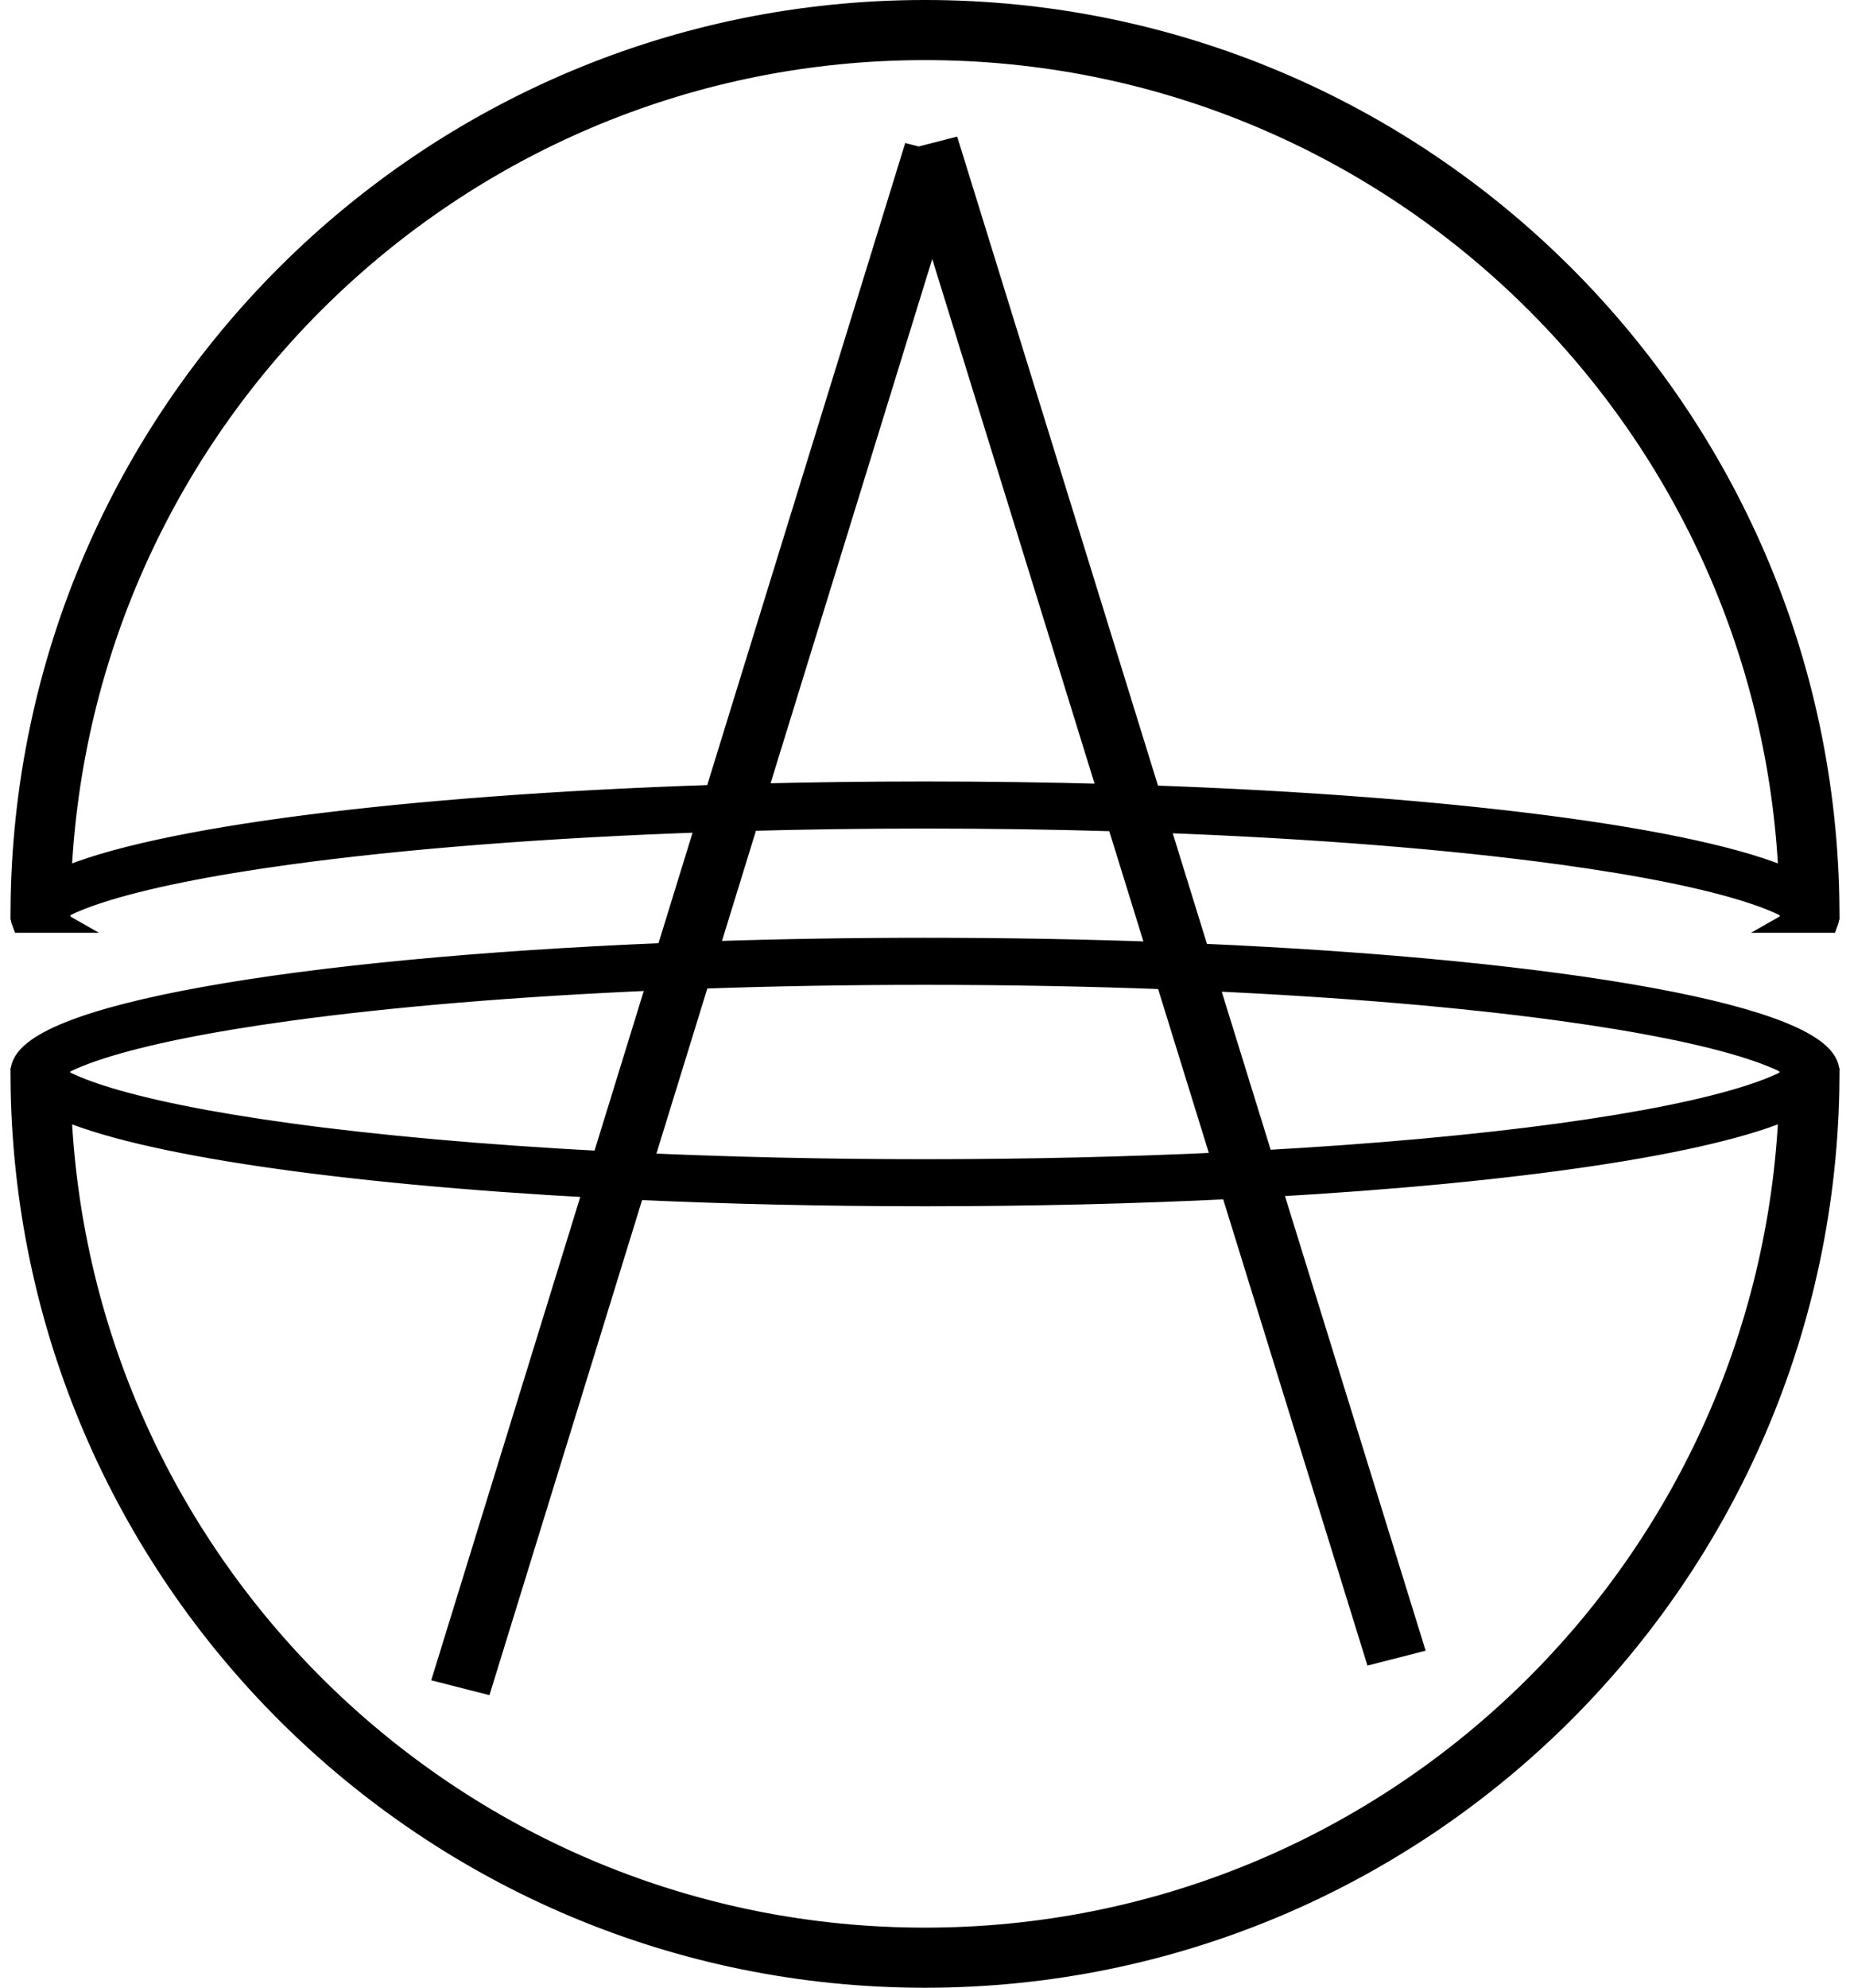 <svg width="176" height="189" viewBox="0 0 176 189" fill="none" xmlns="http://www.w3.org/2000/svg">
<g id="Slide 16:9 - 2">
<g id="Union">
<path fill-rule="evenodd" clip-rule="evenodd" d="M173.883 87.689C173.961 87.484 174 87.277 174 87.07C174 86.862 173.961 86.655 173.883 86.45H173.998C173.665 39.2 135.29 1 88 1C40.71 1 2.335 39.2 2.002 86.45H2.117C2.039 86.655 2 86.862 2 87.07C2 87.277 2.039 87.484 2.117 87.689H5.624C5.439 87.584 5.272 87.481 5.122 87.381C4.94 87.259 4.803 87.155 4.701 87.07C4.803 86.984 4.94 86.88 5.122 86.758C5.272 86.658 5.439 86.555 5.624 86.45H5.715L5.715 86.4C6.595 85.914 7.849 85.387 9.519 84.847C13.666 83.506 19.795 82.262 27.524 81.204C38.282 79.733 51.942 78.648 67.257 78.127L63.393 90.654C27.887 92.102 2 96.603 2 101.93C2 102.138 2.039 102.345 2.117 102.55H2.002C2.335 149.8 40.71 188 88 188C135.29 188 173.665 149.8 173.998 102.55H173.883C173.961 102.345 174 102.138 174 101.93C174 96.677 148.825 92.227 114.077 90.716L110.196 78.179C124.922 78.718 138.059 79.779 148.476 81.204C156.205 82.262 162.334 83.506 166.481 84.847C168.151 85.387 169.406 85.914 170.285 86.4L170.286 86.45H170.376C170.561 86.555 170.728 86.658 170.878 86.758C171.06 86.88 171.197 86.984 171.299 87.07C171.197 87.155 171.06 87.259 170.878 87.381C170.728 87.481 170.561 87.584 170.376 87.689H173.883ZM106.274 78.049L110.147 90.559C103.081 90.302 95.657 90.166 88 90.166C80.87 90.166 73.943 90.284 67.318 90.508L71.174 78.007C76.612 77.859 82.238 77.781 88 77.781C94.275 77.781 100.389 77.874 106.274 78.049ZM109.42 75.672C138.398 76.689 161.477 79.719 170.217 83.608C168.404 39.73 132.288 4.715 88 4.715C43.713 4.715 7.597 39.73 5.784 83.608C14.669 79.654 38.374 76.588 68.029 75.624L86.792 14.803L87.401 14.959L90.388 14.194L109.42 75.672ZM71.945 75.509L88.687 21.237L105.5 75.548C99.85 75.389 93.997 75.305 88 75.305C82.513 75.305 77.146 75.375 71.945 75.509ZM170.285 102.55H170.376C170.561 102.445 170.728 102.342 170.878 102.242C171.06 102.12 171.197 102.016 171.299 101.93C171.197 101.845 171.06 101.741 170.878 101.619C170.011 101.039 168.571 100.384 166.481 99.708C162.334 98.367 156.205 97.123 148.476 96.065C139.171 94.793 127.695 93.809 114.855 93.23L120.16 110.365C130.862 109.771 140.472 108.89 148.476 107.796C156.205 106.738 162.334 105.494 166.481 104.153C168.151 103.613 169.405 103.086 170.285 102.6L170.285 102.55ZM88 184.285C132.287 184.285 168.403 149.27 170.216 105.392C162.667 108.752 144.42 111.47 120.914 112.803L134.362 156.244L130.766 157.165L117.096 113.005C108.008 113.452 98.212 113.695 88 113.695C78.33 113.695 69.032 113.477 60.357 113.074L45.888 159.975L42.291 159.058L56.535 112.883C32.331 111.581 13.487 108.82 5.783 105.392C7.596 149.27 43.712 184.285 88 184.285ZM9.519 104.153C7.849 103.613 6.594 103.086 5.715 102.6L5.714 102.55H5.624C5.439 102.445 5.272 102.342 5.122 102.242C4.94 102.12 4.803 102.016 4.701 101.93C4.803 101.845 4.94 101.741 5.122 101.619C5.989 101.039 7.429 100.384 9.519 99.708C13.666 98.367 19.795 97.123 27.524 96.065C37.184 94.744 49.182 93.735 62.618 93.165L57.288 110.443C46.004 109.85 35.887 108.94 27.524 107.796C19.795 106.738 13.666 105.494 9.519 104.153ZM61.111 110.63L66.545 93.013C73.397 92.771 80.586 92.642 88 92.642C95.945 92.642 103.633 92.79 110.924 93.067L116.339 110.562C107.478 110.987 97.941 111.219 88 111.219C78.599 111.219 69.559 111.011 61.111 110.63ZM4.424 102.214C4.421 102.219 4.42 102.222 4.42 102.222L4.422 102.219L4.424 102.214Z" fill="black"/>
<path d="M171.58 102.222C171.58 102.222 171.578 102.219 171.576 102.214M171.58 101.639C171.58 101.639 171.579 101.642 171.576 101.647M4.424 101.647C4.421 101.642 4.42 101.639 4.42 101.639M174 87.07C174 87.277 173.961 87.484 173.883 87.689H170.376C170.561 87.584 170.728 87.481 170.878 87.381C171.06 87.259 171.197 87.155 171.299 87.07C171.197 86.984 171.06 86.88 170.878 86.758C170.728 86.658 170.561 86.555 170.376 86.45H170.286L170.285 86.4C169.406 85.914 168.151 85.387 166.481 84.847C162.334 83.506 156.205 82.262 148.476 81.204C138.059 79.779 124.922 78.718 110.196 78.179L114.077 90.716C148.825 92.227 174 96.677 174 101.93C174 102.138 173.961 102.345 173.883 102.55H173.998C173.665 149.8 135.29 188 88 188C40.71 188 2.335 149.8 2.002 102.55H2.117C2.039 102.345 2 102.138 2 101.93C2 96.603 27.887 92.102 63.393 90.654L67.257 78.127C51.942 78.648 38.282 79.733 27.524 81.204C19.795 82.262 13.666 83.506 9.519 84.847C7.849 85.387 6.595 85.914 5.715 86.4L5.715 86.45H5.624C5.439 86.555 5.272 86.658 5.122 86.758C4.94 86.88 4.803 86.984 4.701 87.07C4.803 87.155 4.94 87.259 5.122 87.381C5.272 87.481 5.439 87.584 5.624 87.689H2.117C2.039 87.484 2 87.277 2 87.07C2 86.862 2.039 86.655 2.117 86.45H2.002C2.335 39.2 40.71 1 88 1C135.29 1 173.665 39.2 173.998 86.45H173.883C173.961 86.655 174 86.862 174 87.07ZM110.147 90.559L106.274 78.049C100.389 77.874 94.275 77.781 88 77.781C82.238 77.781 76.612 77.859 71.174 78.007L67.318 90.508C73.943 90.284 80.87 90.166 88 90.166C95.657 90.166 103.081 90.302 110.147 90.559ZM109.42 75.672C138.398 76.689 161.477 79.719 170.217 83.608C168.404 39.73 132.288 4.715 88 4.715C43.713 4.715 7.597 39.73 5.784 83.608C14.669 79.654 38.374 76.588 68.029 75.624L86.792 14.803L87.401 14.959L90.388 14.194L109.42 75.672ZM88.687 21.237L71.945 75.509C77.146 75.375 82.513 75.305 88 75.305C93.997 75.305 99.85 75.389 105.5 75.548L88.687 21.237ZM170.376 102.55H170.285L170.285 102.6C169.405 103.086 168.151 103.613 166.481 104.153C162.334 105.494 156.205 106.738 148.476 107.796C140.472 108.89 130.862 109.771 120.16 110.365L114.855 93.23C127.695 93.809 139.171 94.793 148.476 96.065C156.205 97.123 162.334 98.367 166.481 99.708C168.571 100.384 170.011 101.039 170.878 101.619C171.06 101.741 171.197 101.845 171.299 101.93C171.197 102.016 171.06 102.12 170.878 102.242C170.728 102.342 170.561 102.445 170.376 102.55ZM170.216 105.392C168.403 149.27 132.287 184.285 88 184.285C43.712 184.285 7.596 149.27 5.783 105.392C13.487 108.82 32.331 111.581 56.535 112.883L42.291 159.058L45.888 159.975L60.357 113.074C69.032 113.477 78.33 113.695 88 113.695C98.212 113.695 108.008 113.452 117.096 113.005L130.766 157.165L134.362 156.244L120.914 112.803C144.42 111.47 162.667 108.752 170.216 105.392ZM5.715 102.6C6.594 103.086 7.849 103.613 9.519 104.153C13.666 105.494 19.795 106.738 27.524 107.796C35.887 108.94 46.004 109.85 57.288 110.443L62.618 93.165C49.182 93.735 37.184 94.744 27.524 96.065C19.795 97.123 13.666 98.367 9.519 99.708C7.429 100.384 5.989 101.039 5.122 101.619C4.94 101.741 4.803 101.845 4.701 101.93C4.803 102.016 4.94 102.12 5.122 102.242C5.272 102.342 5.439 102.445 5.624 102.55H5.714L5.715 102.6ZM66.545 93.013L61.111 110.63C69.559 111.011 78.599 111.219 88 111.219C97.941 111.219 107.478 110.987 116.339 110.562L110.924 93.067C103.633 92.79 95.945 92.642 88 92.642C80.586 92.642 73.397 92.771 66.545 93.013ZM4.42 102.222C4.42 102.222 4.421 102.219 4.424 102.214L4.422 102.219L4.42 102.222Z" stroke="black" stroke-width="2"/>
</g>
</g>
</svg>

